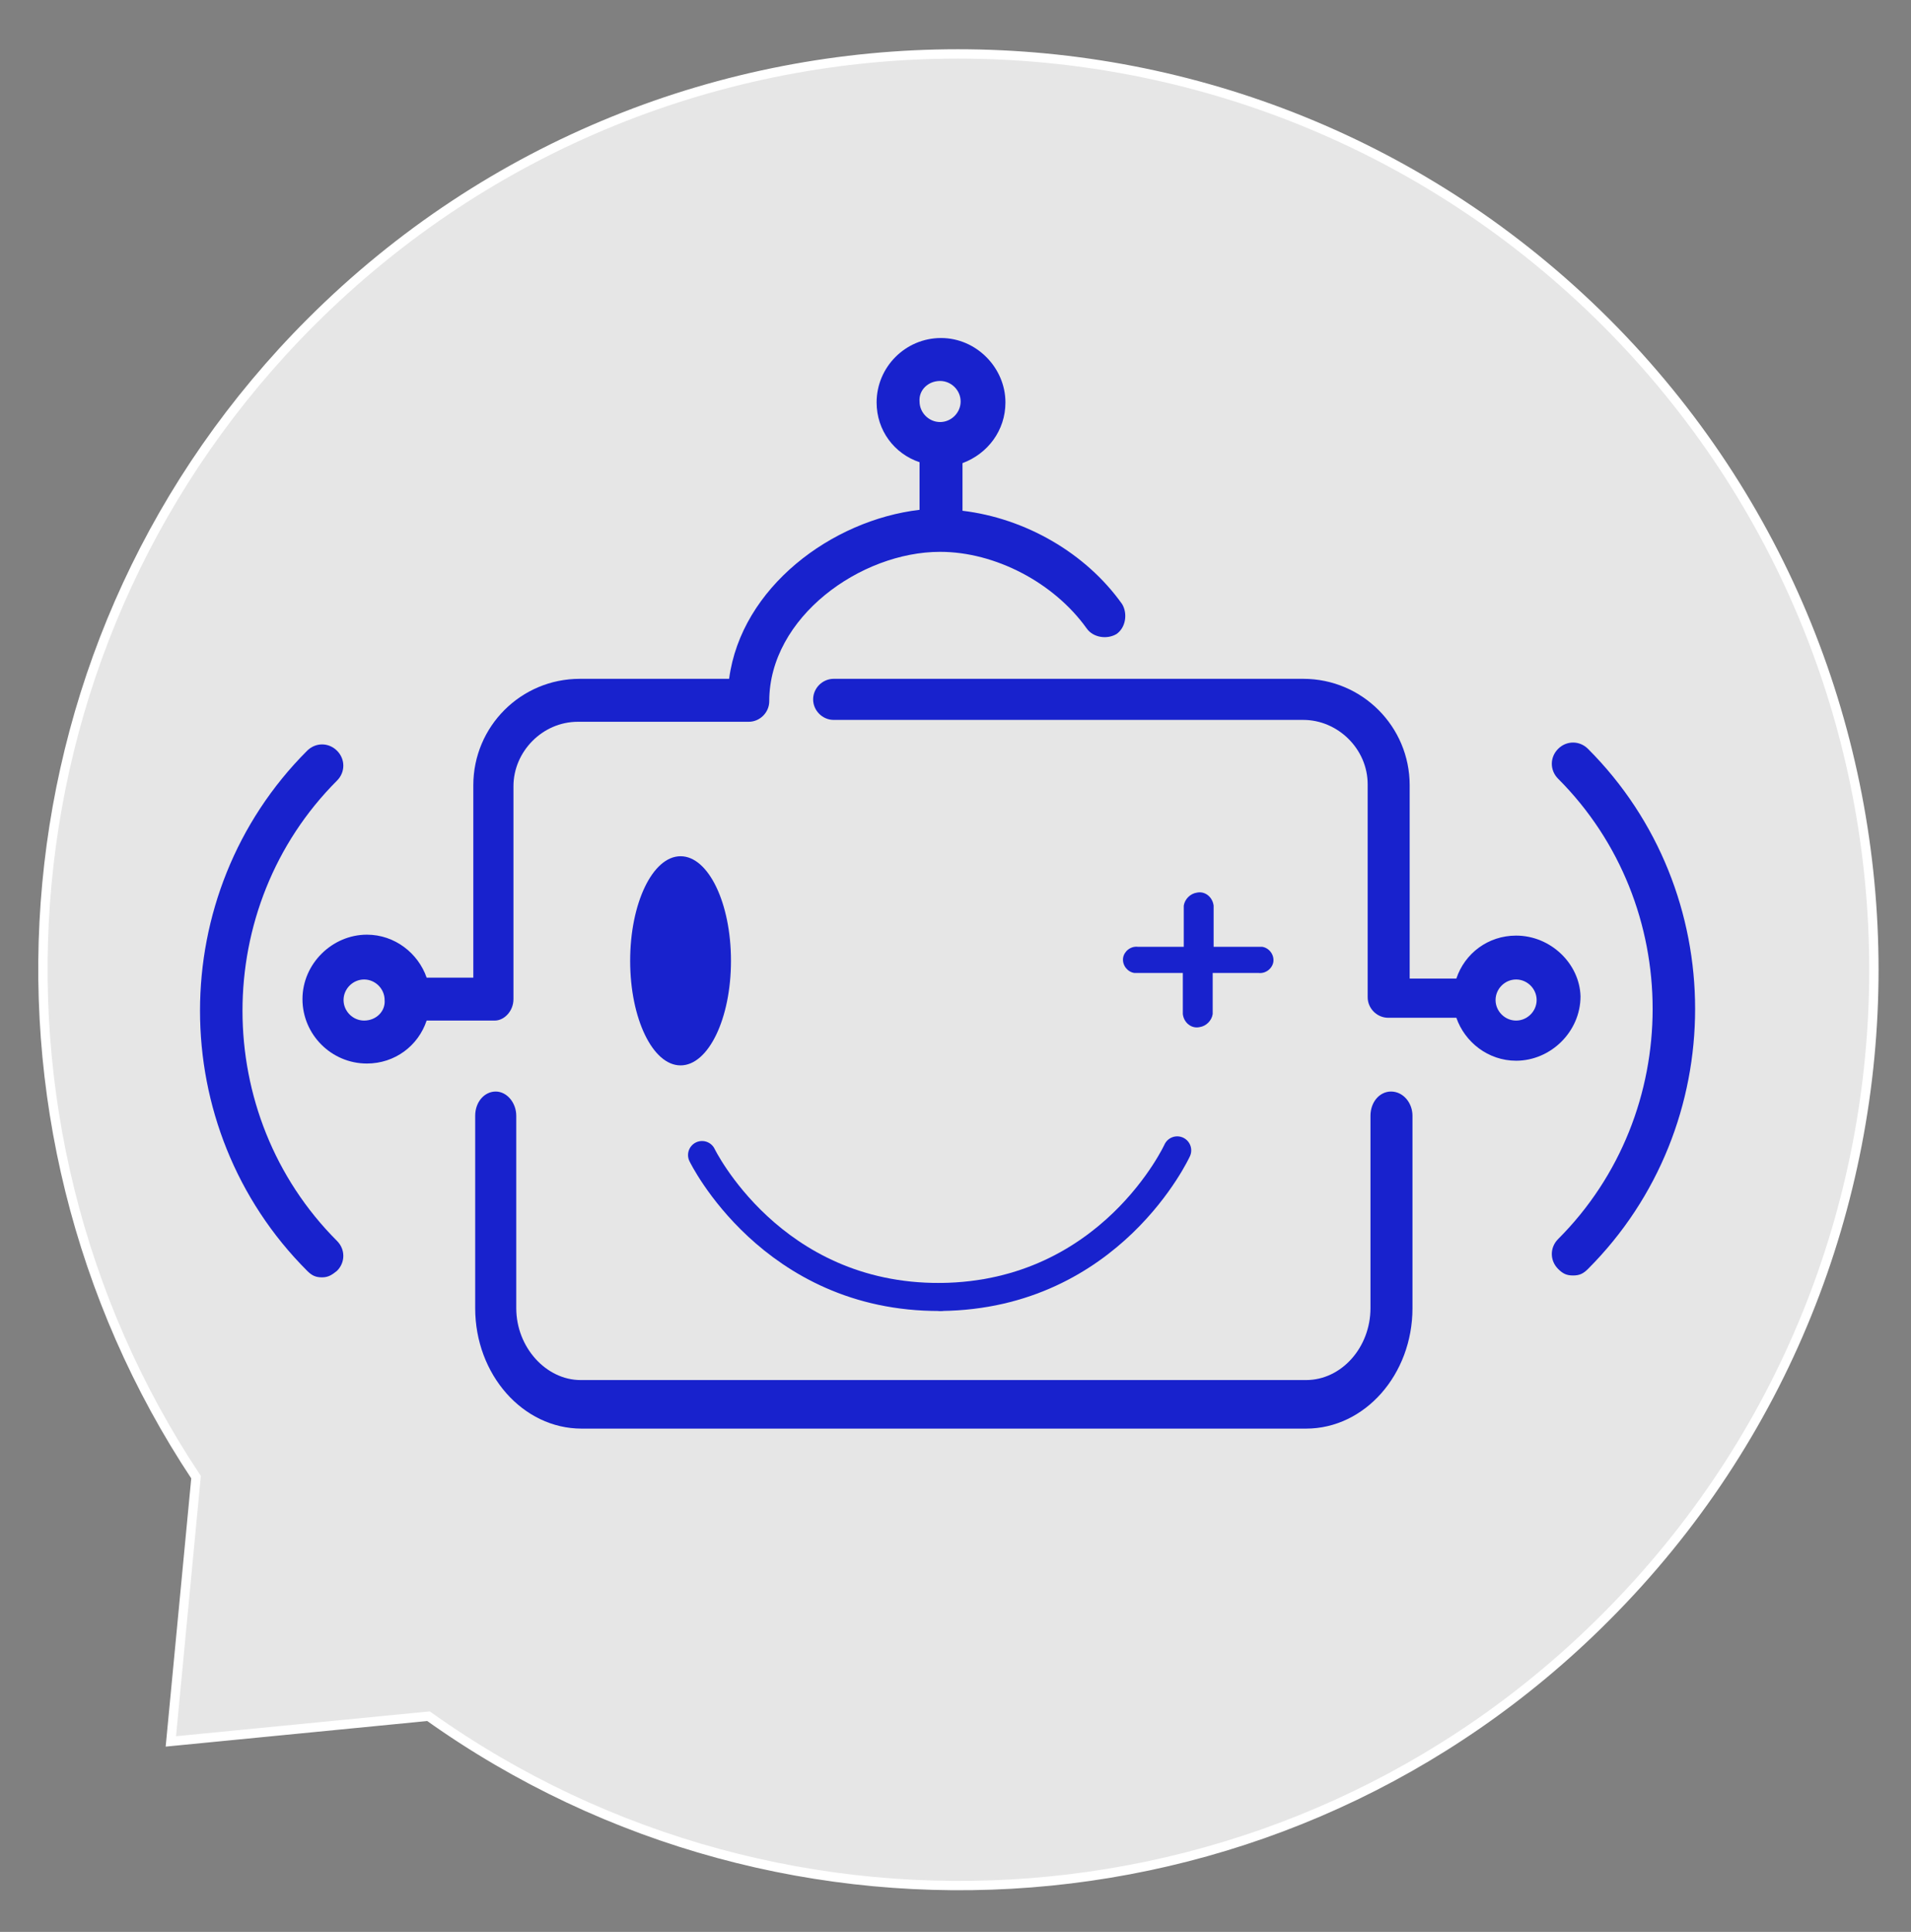 <?xml version="1.0" encoding="utf-8"?>
<!-- Generator: Adobe Illustrator 21.0.2, SVG Export Plug-In . SVG Version: 6.00 Build 0)  -->
<svg version="1.1" id="Layer_1" xmlns:xl="http://www.w3.org/1999/xlink"
	 xmlns="http://www.w3.org/2000/svg" xmlns:xlink="http://www.w3.org/1999/xlink" x="0px" y="0px" viewBox="0 0 204.7 206.9"
	 style="enable-background:new 0 0 204.7 206.9;" xml:space="preserve">
<rect x="0" y="0" width="204.7" height="206.9" fill="#808080" stroke="none"/>
<style type="text/css">
	.st0{fill:#E6E6E6;stroke:#FFFFFF;stroke-miterlimit:10;}
	.st1{fill:#1822CD;}
	.st2{fill:none;stroke:#1822CD;stroke-width:3;stroke-linecap:round;stroke-linejoin:round;}
</style>
<title>Layer 1</title>
<title>Canvas 4</title>
<title>Layer 1</title>
<path class="st0" d="M172,34.5C133.6-3.8,71.6-3.8,33.3,34.5C-0.3,68.1-4.4,120,21,158.2l-2.7,28.3l27.6-2.7
	c38.3,27.3,91.8,23.8,126.1-10.6C210.3,134.9,210.3,72.8,172,34.5z"/>
<g>
	<path id="Shape_3_" class="st1" d="M149,116.9c-1.2,0-2.2,1.1-2.2,2.6v20.6c0,4.2-3.1,7.7-6.9,7.7H62.2c-3.7,0-6.9-3.5-6.9-7.7
		v-20.6c0-1.4-1-2.6-2.2-2.6s-2.2,1.1-2.2,2.6v20.6c0,7.1,5.1,12.9,11.4,12.9h77.6c6.3,0,11.4-5.8,11.4-12.9v-20.6
		C151.3,118.1,150.3,116.9,149,116.9L149,116.9z"/>
	<path id="Shape_1_" class="st1" d="M55,107V84.2c0-3.7,3.1-6.9,6.9-6.9h18.3c1.2,0,2.2-1,2.2-2.2c0-9,9.8-16,18.3-16
		c5.9,0,12.2,3.3,15.7,8.2c0.7,1,2.2,1.2,3.2,0.6c1-0.7,1.2-2.2,0.6-3.2c-3.9-5.5-10.4-9.2-17.1-10v-5.1c2.7-1,4.6-3.5,4.6-6.5
		c0-3.7-3.1-6.9-6.9-6.9s-6.9,3.1-6.9,6.9c0,3,1.9,5.5,4.6,6.4v5.1c-9.4,1.1-19.1,8.3-20.4,18.1h-16c-6.3,0-11.4,5.1-11.4,11.4v20.6
		h-5c-0.9-2.6-3.4-4.6-6.4-4.6c-3.7,0-6.9,3.1-6.9,6.9s3.1,6.9,6.9,6.9c3,0,5.5-1.9,6.4-4.6H53C54,109.3,55,108.3,55,107L55,107z
		 M100.7,40.8c1.2,0,2.2,1,2.2,2.2s-1,2.2-2.2,2.2s-2.2-1-2.2-2.2C98.4,41.8,99.4,40.8,100.7,40.8L100.7,40.8z M39,109.3
		c-1.2,0-2.2-1-2.2-2.2s1-2.2,2.2-2.2s2.2,1,2.2,2.2C41.3,108.3,40.3,109.3,39,109.3L39,109.3z"/>
	<path id="Shape_2_" class="st1" d="M162.4,100.2c-3,0-5.5,1.9-6.4,4.6h-5V84.1c0-6.3-5.1-11.4-11.4-11.4H89.3c-1.2,0-2.2,1-2.2,2.2
		s1,2.2,2.2,2.2h50.3c3.7,0,6.9,3.1,6.9,6.9v22.8c0,1.2,1,2.2,2.2,2.2h7.3c0.9,2.6,3.4,4.6,6.4,4.6c3.7,0,6.9-3.1,6.9-6.9
		C169.2,103.2,166.1,100.2,162.4,100.2L162.4,100.2z M162.4,109.3c-1.2,0-2.2-1-2.2-2.2s1-2.2,2.2-2.2s2.2,1,2.2,2.2
		C164.6,108.3,163.6,109.3,162.4,109.3L162.4,109.3z"/>
	<path id="Shape_9_" class="st1" d="M34.5,136.8c-0.7,0-1.1-0.2-1.6-0.7c-15.3-15.3-15.3-40.4,0-55.7c0.9-0.9,2.3-0.9,3.2,0
		s0.9,2.3,0,3.2c-13.5,13.5-13.5,35.8,0,49.3c0.9,0.9,0.9,2.3,0,3.2C35.6,136.5,35.2,136.8,34.5,136.8L34.5,136.8z"/>
	<path id="Shape_10_" class="st1" d="M168.5,136.6c-0.7,0-1.1-0.2-1.6-0.7c-0.9-0.9-0.9-2.3,0-3.2c13.5-13.5,13.5-35.8,0-49.3
		c-0.9-0.9-0.9-2.3,0-3.2c0.9-0.9,2.3-0.9,3.2,0c15.3,15.3,15.3,40.4,0,55.7C169.6,136.4,169.2,136.6,168.5,136.6L168.5,136.6z"/>
	<ellipse class="st1" cx="72.9" cy="102.9" rx="5.4" ry="11.2"/>
	<path class="st1" d="M134.9,101.4H130V97c-0.1-0.9-0.9-1.6-1.8-1.4c-0.7,0.1-1.3,0.7-1.4,1.4v4.4h-4.9c-0.8-0.1-1.5,0.5-1.6,1.2
		c-0.1,0.8,0.5,1.5,1.2,1.6c0.1,0,0.2,0,0.3,0h4.9v4.4c0.1,0.9,0.9,1.6,1.8,1.4c0.7-0.1,1.3-0.7,1.4-1.4v-4.4h4.9
		c0.8,0.1,1.5-0.5,1.6-1.2c0.1-0.8-0.5-1.5-1.2-1.6C135.1,101.4,135,101.4,134.9,101.4z"/>
	<path class="st2" d="M75.2,123.7c0,0,7.4,15.3,25.5,15.2"/>
	<path class="st2" d="M126.1,123.2c0,0-7.1,15.5-25.3,15.7"/>
</g>
</svg>
